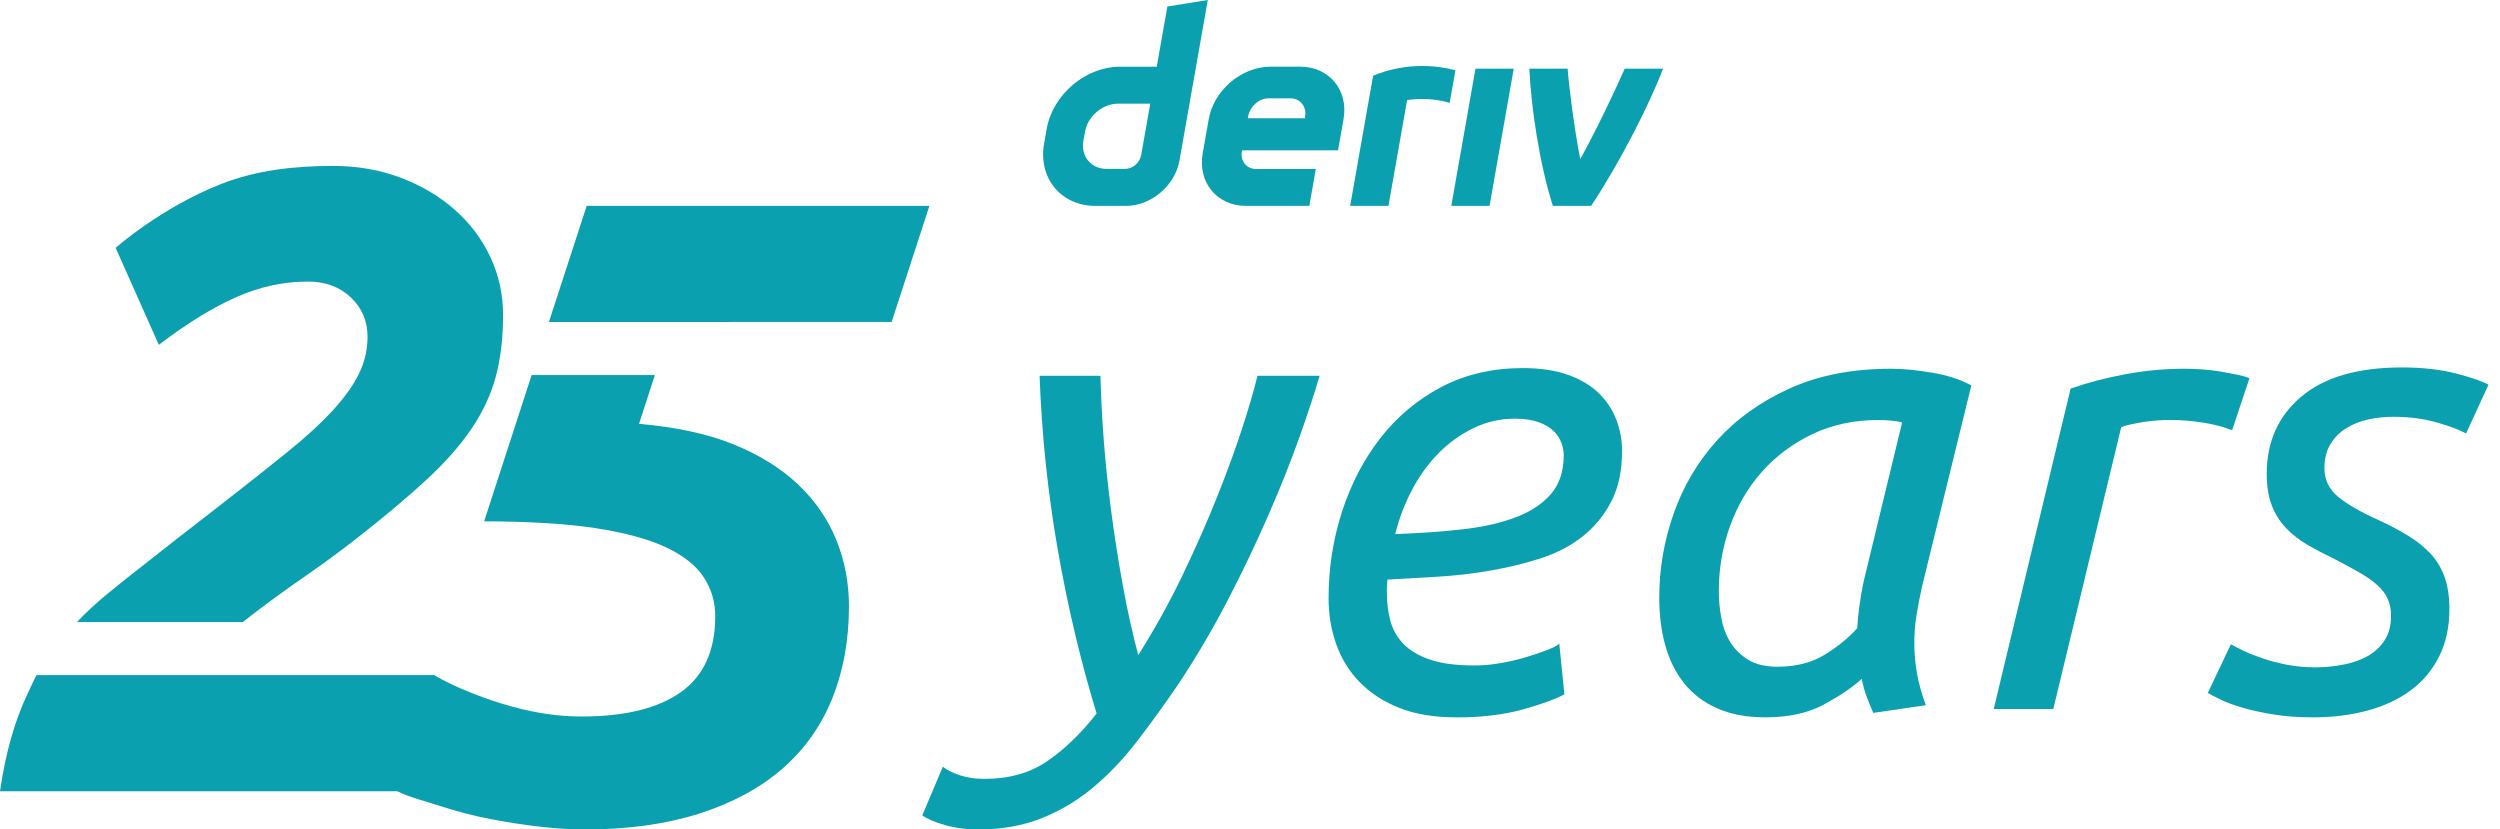<svg width="217" height="72" viewBox="0 0 217 72" fill="none" xmlns="http://www.w3.org/2000/svg">
<g id="logo / brand / seawater / deriv-wordmark vertical-25 years-english">
<g id="logo">
<path d="M69.259 42.038C67.769 40.628 65.887 39.464 63.612 38.548C61.355 37.641 58.573 37.055 55.467 36.79L56.842 32.556H46.147L42.023 45.253C45.682 45.253 49.153 45.449 51.69 45.842C54.226 46.233 56.252 46.783 57.769 47.489C59.285 48.194 60.382 49.057 61.064 50.076C61.743 51.096 62.083 52.234 62.083 53.487C62.083 56.468 61.09 58.664 59.102 60.075C57.115 61.487 54.24 62.194 50.475 62.194C48.54 62.194 46.527 61.908 44.436 61.332C42.343 60.758 39.517 59.699 37.688 58.601H3.164C2.955 58.992 2.625 59.729 2.432 60.132C1.282 62.539 0.471 65.386 0 68.681H34.479C35.555 69.211 36.944 69.548 38.2 69.96C39.637 70.431 41.101 70.812 42.591 71.098C44.081 71.384 45.533 71.607 46.944 71.765C48.356 71.921 49.611 72 50.708 72C54.472 72 57.793 71.541 60.669 70.627C63.543 69.713 65.949 68.418 67.885 66.745C69.819 65.071 71.27 63.032 72.237 60.627C73.205 58.222 73.689 55.556 73.689 52.626C73.689 50.587 73.322 48.666 72.59 46.862C71.857 45.057 70.748 43.45 69.257 42.038L69.259 42.036V42.038Z" fill="#0AA0B0"/>
<path d="M50.924 17.87L47.646 27.95L77.396 27.944L80.672 17.87H50.924Z" fill="#0AA0B0"/>
<path d="M42.569 22.322C41.837 20.754 40.805 19.38 39.472 18.205C38.139 17.029 36.571 16.101 34.766 15.422C32.962 14.742 31.013 14.402 28.923 14.402C25.576 14.402 22.275 14.764 19.197 15.97C13.984 18.015 10.037 21.511 10.037 21.511L13.785 29.93C16.19 28.1 18.412 26.727 20.451 25.813C22.49 24.899 24.581 24.441 26.725 24.441C28.241 24.441 29.482 24.899 30.45 25.813C31.418 26.729 31.902 27.867 31.902 29.224C31.902 30.323 31.667 31.368 31.196 32.361C30.725 33.355 29.981 34.415 28.961 35.539C27.942 36.664 26.609 37.891 24.961 39.225C23.314 40.559 21.313 42.141 18.96 43.97C16.45 45.905 14.124 47.723 11.979 49.42C10.175 50.85 8.17 52.38 6.682 53.995H21.081C21.508 53.654 21.936 53.318 22.372 52.99C23.757 51.944 25.168 50.925 26.607 49.931C28.044 48.94 29.47 47.892 30.881 46.794C33.286 44.912 35.312 43.213 36.96 41.696C38.607 40.18 39.925 38.69 40.921 37.225C41.912 35.762 42.618 34.244 43.039 32.676C43.457 31.109 43.667 29.331 43.667 27.343C43.667 25.567 43.3 23.892 42.569 22.323L42.57 22.321L42.569 22.322Z" fill="#0AA0B0"/>
<path d="M98.797 56.87C100.206 54.645 101.486 52.336 102.637 49.945C103.786 47.553 104.797 45.263 105.668 43.074C106.539 40.887 107.272 38.875 107.866 37.04C108.459 35.204 108.886 33.73 109.146 32.617H114.541C114.133 34.026 113.557 35.78 112.818 37.873C112.076 39.968 111.176 42.23 110.119 44.659C109.063 47.088 107.876 49.574 106.56 52.113C105.244 54.653 103.807 57.091 102.249 59.428C101.063 61.172 99.876 62.812 98.69 64.351C97.504 65.889 96.233 67.224 94.88 68.356C93.526 69.487 92.033 70.377 90.401 71.026C88.769 71.674 86.933 71.999 84.895 71.999C83.856 71.999 82.891 71.867 82.002 71.611C81.112 71.352 80.464 71.073 80.056 70.777L81.836 66.549C82.207 66.846 82.707 67.096 83.338 67.3C83.969 67.503 84.673 67.607 85.452 67.607C87.602 67.607 89.429 67.087 90.931 66.049C92.433 65.01 93.852 63.639 95.186 61.932C93.814 57.445 92.693 52.718 91.821 47.748C90.95 42.778 90.422 37.736 90.236 32.619H95.52C95.556 34.288 95.65 36.115 95.799 38.098C95.947 40.083 96.16 42.139 96.438 44.272C96.716 46.405 97.049 48.547 97.438 50.697C97.827 52.848 98.281 54.907 98.8 56.872V56.87L98.797 56.87Z" fill="#0AA0B0"/>
<path d="M126.388 62.265C124.497 62.265 122.864 61.996 121.494 61.459C120.121 60.922 118.971 60.179 118.045 59.234C117.118 58.288 116.432 57.185 115.988 55.925C115.543 54.665 115.32 53.33 115.32 51.92C115.32 49.325 115.709 46.823 116.488 44.411C117.267 42.001 118.379 39.869 119.826 38.014C121.271 36.161 123.033 34.686 125.111 33.592C127.186 32.499 129.541 31.95 132.175 31.95C133.696 31.95 135.002 32.145 136.096 32.535C137.189 32.924 138.079 33.452 138.766 34.121C139.452 34.789 139.961 35.558 140.295 36.43C140.629 37.301 140.794 38.201 140.794 39.128C140.794 40.872 140.479 42.344 139.848 43.55C139.218 44.755 138.382 45.766 137.346 46.582C136.307 47.397 135.094 48.027 133.702 48.472C132.311 48.916 130.866 49.269 129.363 49.528C127.861 49.788 126.341 49.965 124.802 50.057C123.263 50.15 121.807 50.234 120.436 50.307C120.398 50.604 120.38 50.845 120.38 51.029V51.474C120.38 52.328 120.483 53.135 120.687 53.895C120.891 54.656 121.271 55.322 121.828 55.898C122.384 56.473 123.154 56.926 124.136 57.261C125.118 57.595 126.407 57.762 128.002 57.762C128.706 57.762 129.439 57.698 130.2 57.568C130.96 57.438 131.683 57.271 132.369 57.069C133.054 56.865 133.666 56.661 134.205 56.456C134.742 56.253 135.122 56.059 135.345 55.871L135.789 60.266C135.048 60.675 133.851 61.111 132.202 61.574C130.551 62.038 128.615 62.27 126.39 62.27V62.265H126.388ZM121.103 46.357C123.253 46.283 125.219 46.143 126.999 45.939C128.779 45.736 130.317 45.383 131.616 44.882C132.914 44.381 133.925 43.706 134.647 42.852C135.37 42 135.732 40.886 135.732 39.514C135.732 39.18 135.667 38.828 135.537 38.457C135.406 38.087 135.185 37.743 134.87 37.428C134.555 37.113 134.119 36.853 133.562 36.648C133.006 36.445 132.319 36.341 131.505 36.341C130.206 36.341 128.992 36.62 127.861 37.177C126.73 37.733 125.721 38.465 124.831 39.374C123.941 40.283 123.18 41.34 122.55 42.545C121.919 43.75 121.437 45.02 121.105 46.356V46.358L121.103 46.357Z" fill="#0AA0B0"/>
<path d="M162.599 61.875C162.413 61.467 162.227 61.012 162.042 60.512C161.856 60.011 161.708 59.482 161.597 58.926C160.781 59.668 159.686 60.409 158.316 61.151C156.943 61.893 155.257 62.264 153.255 62.264C151.622 62.264 150.224 62.005 149.055 61.485C147.886 60.967 146.931 60.244 146.191 59.315C145.447 58.389 144.902 57.294 144.551 56.033C144.198 54.773 144.023 53.382 144.023 51.863C144.023 49.379 144.44 46.95 145.274 44.576C146.107 42.203 147.36 40.089 149.029 38.235C150.698 36.38 152.792 34.878 155.315 33.73C157.836 32.58 160.784 32.006 164.159 32.006C165.159 32.006 166.328 32.117 167.663 32.34C168.998 32.563 170.147 32.933 171.112 33.453L166.83 50.919C166.644 51.773 166.486 52.587 166.357 53.366C166.226 54.145 166.163 54.962 166.163 55.814C166.163 56.666 166.237 57.529 166.386 58.401C166.535 59.272 166.794 60.208 167.165 61.21L162.605 61.878L162.601 61.876L162.599 61.875ZM154.311 57.87C155.868 57.87 157.202 57.536 158.315 56.87C159.428 56.202 160.391 55.424 161.207 54.534C161.243 53.905 161.31 53.245 161.402 52.56C161.494 51.875 161.615 51.18 161.764 50.475L165.102 36.68C164.916 36.606 164.61 36.55 164.185 36.512C163.757 36.476 163.378 36.457 163.044 36.457C160.93 36.457 159.02 36.865 157.315 37.681C155.609 38.497 154.153 39.581 152.948 40.935C151.743 42.289 150.815 43.865 150.167 45.663C149.517 47.463 149.193 49.344 149.193 51.309C149.193 52.089 149.267 52.875 149.416 53.673C149.565 54.47 149.834 55.175 150.223 55.787C150.612 56.399 151.13 56.898 151.781 57.289C152.429 57.678 153.273 57.874 154.312 57.874L154.311 57.87Z" fill="#0AA0B0"/>
<path d="M189.632 32.005C190.077 32.005 190.578 32.024 191.134 32.061C191.691 32.099 192.237 32.163 192.775 32.255C193.312 32.349 193.803 32.441 194.248 32.533C194.693 32.627 195.028 32.728 195.249 32.84L193.747 37.346C193.004 37.049 192.152 36.827 191.189 36.678C190.225 36.529 189.298 36.455 188.407 36.455C187.628 36.455 186.858 36.511 186.099 36.622C185.338 36.733 184.681 36.881 184.124 37.067L178.227 61.541H173.055L179.73 33.729C181.213 33.21 182.807 32.793 184.513 32.478C186.218 32.163 187.924 32.005 189.631 32.005H189.632Z" fill="#0AA0B0"/>
<path d="M200.979 57.926C201.758 57.926 202.544 57.852 203.342 57.703C204.139 57.555 204.844 57.314 205.456 56.98C206.068 56.646 206.568 56.193 206.958 55.617C207.347 55.043 207.541 54.33 207.541 53.476C207.541 52.919 207.45 52.429 207.263 52.002C207.078 51.575 206.781 51.176 206.373 50.806C205.965 50.436 205.456 50.075 204.844 49.722C204.232 49.369 203.5 48.97 202.646 48.527C201.792 48.119 201.015 47.711 200.311 47.303C199.605 46.895 198.984 46.413 198.448 45.855C197.91 45.299 197.492 44.642 197.197 43.882C196.9 43.121 196.752 42.204 196.752 41.129C196.752 38.347 197.753 36.113 199.756 34.425C201.758 32.738 204.67 31.894 208.49 31.894C210.27 31.894 211.836 32.071 213.19 32.422C214.544 32.775 215.48 33.099 216 33.396L214.053 37.624C213.533 37.327 212.699 37.012 211.55 36.678C210.4 36.344 209.121 36.177 207.712 36.177C207.007 36.177 206.303 36.251 205.598 36.4C204.893 36.548 204.254 36.799 203.679 37.151C203.104 37.503 202.64 37.967 202.287 38.542C201.934 39.118 201.759 39.814 201.759 40.628C201.759 41.629 202.15 42.455 202.928 43.103C203.707 43.753 204.875 44.43 206.432 45.133C207.395 45.577 208.258 46.033 209.018 46.495C209.779 46.959 210.427 47.479 210.965 48.053C211.502 48.629 211.911 49.304 212.189 50.084C212.467 50.863 212.607 51.79 212.607 52.865C212.607 54.423 212.309 55.796 211.717 56.981C211.123 58.167 210.298 59.15 209.242 59.929C208.185 60.708 206.933 61.292 205.488 61.681C204.042 62.072 202.465 62.266 200.76 62.266C199.498 62.266 198.358 62.182 197.338 62.016C196.317 61.849 195.427 61.654 194.669 61.433C193.908 61.209 193.277 60.979 192.777 60.737C192.277 60.497 191.897 60.3 191.637 60.152L193.64 55.924C193.899 56.072 194.261 56.258 194.724 56.48C195.188 56.703 195.744 56.925 196.393 57.148C197.041 57.371 197.756 57.556 198.534 57.704C199.314 57.852 200.128 57.927 200.982 57.927H200.98L200.979 57.926Z" fill="#0AA0B0"/>
<path d="M101.328 0.565L100.407 5.792H97.207C94.222 5.792 91.377 8.21 90.849 11.197L90.626 12.467C90.101 15.451 92.093 17.87 95.079 17.87H97.747C99.923 17.87 101.995 16.109 102.378 13.934L104.836 0L101.33 0.564L101.328 0.565ZM99.059 13.44C98.941 14.112 98.337 14.659 97.664 14.659H96.042C94.701 14.659 93.803 13.57 94.038 12.226L94.178 11.434C94.415 10.092 95.695 9 97.038 9H99.841L99.059 13.44ZM125.972 17.869L128.072 5.958H131.393L129.293 17.869H125.969H125.972ZM126.33 6.096C126.163 7.041 125.996 7.985 125.831 8.93C124.257 8.44 122.634 8.597 122.135 8.695C121.596 11.753 121.056 14.813 120.517 17.871H117.193C117.644 15.314 119.186 6.573 119.186 6.573C120.268 6.125 122.921 5.217 126.33 6.096ZM112.865 5.789H110.281C107.762 5.789 105.361 7.829 104.917 10.349L104.394 13.31C103.951 15.829 105.631 17.87 108.149 17.87H113.648L114.213 14.669H109.045C108.205 14.669 107.644 13.99 107.794 13.148L107.811 13.047H116.144L116.619 10.349C117.063 7.831 115.383 5.789 112.864 5.789H112.865ZM113.284 10.095L113.264 10.265H108.309L108.336 10.113C108.485 9.273 109.25 8.536 110.092 8.536H112.027C112.86 8.536 113.422 9.261 113.283 10.094L113.284 10.095ZM144.352 5.958C143.22 8.968 140.625 14.089 138.111 17.869H134.789C133.635 14.271 132.89 9.257 132.748 5.958H136.072C136.132 7.034 136.614 11.027 137.164 13.815C138.67 11.102 140.334 7.542 141.027 5.958H144.352Z" fill="#0AA0B0"/>
</g>
</g>
</svg>
